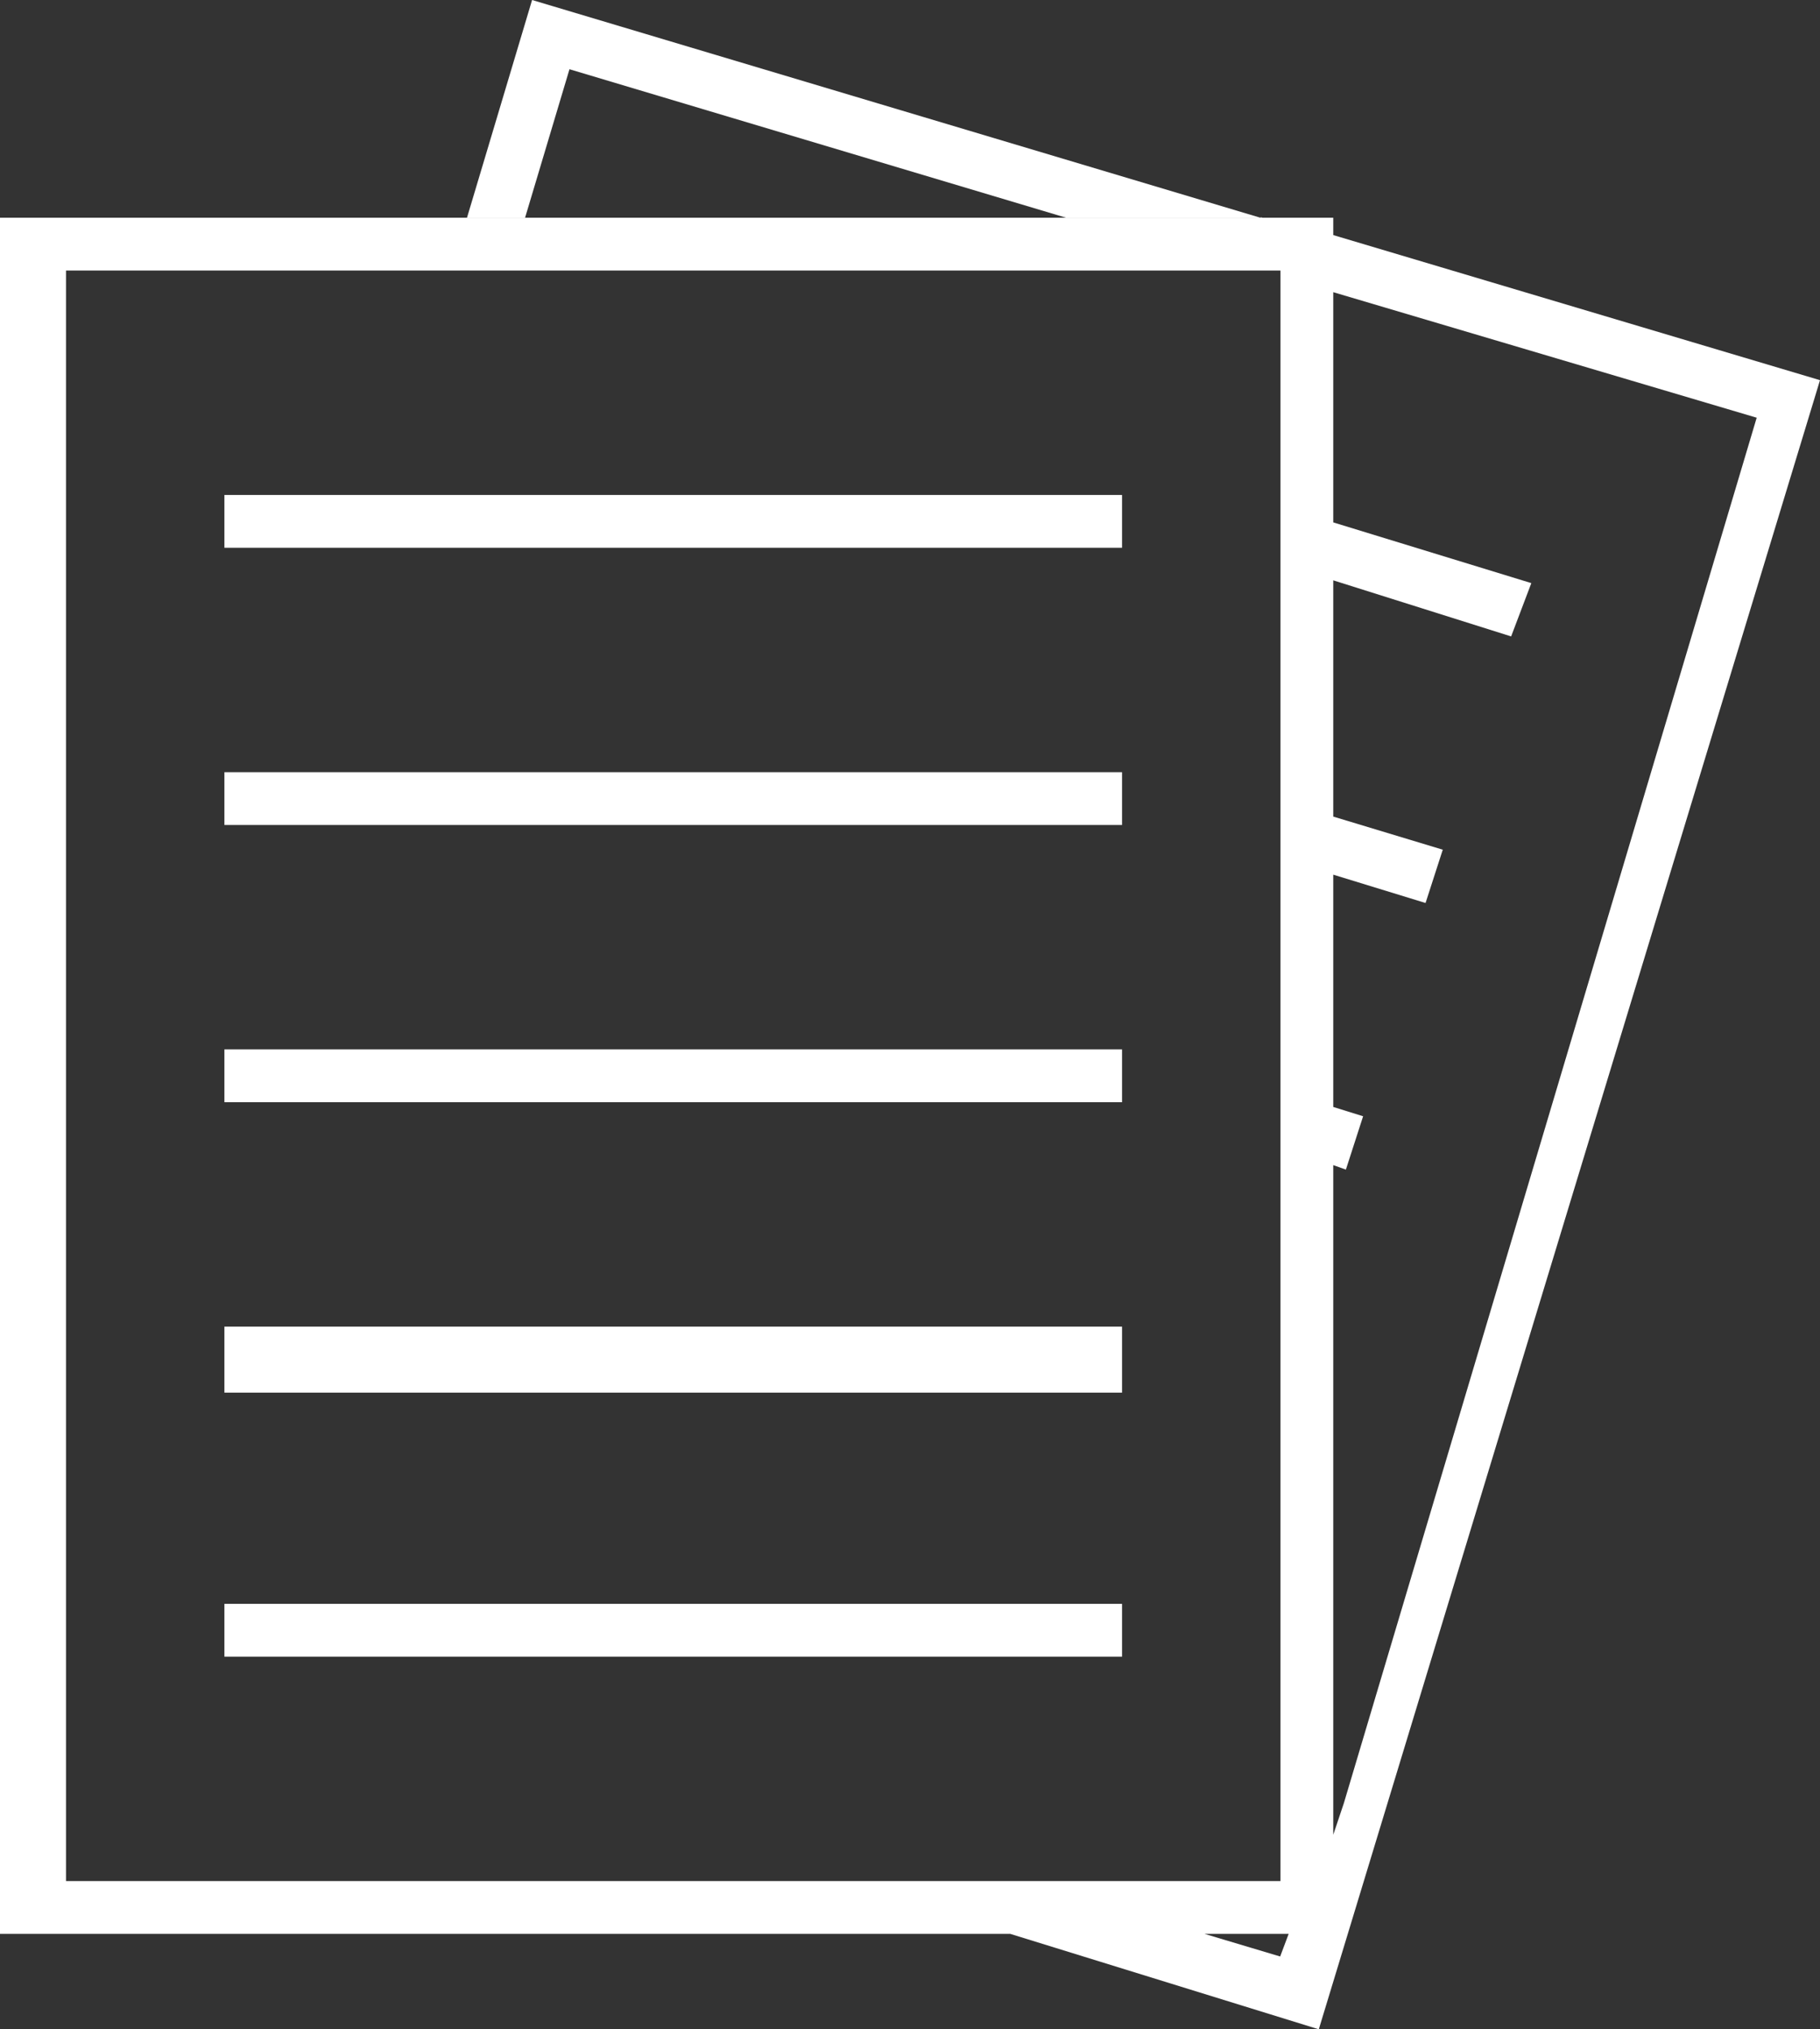 <?xml version="1.0" encoding="utf-8"?>
<!-- Generator: Adobe Illustrator 15.0.0, SVG Export Plug-In . SVG Version: 6.00 Build 0)  -->
<!DOCTYPE svg PUBLIC "-//W3C//DTD SVG 1.1//EN" "http://www.w3.org/Graphics/SVG/1.1/DTD/svg11.dtd">
<svg version="1.1" id="Layer_1" xmlns="http://www.w3.org/2000/svg" xmlns:xlink="http://www.w3.org/1999/xlink" x="0px" y="0px"
	 width="137.873px" height="153.724px" viewBox="81 73.505 137.873 153.724" enable-background="new 81 73.505 137.873 153.724"
	 xml:space="preserve">
<rect x="81" y="73.505" width="137.873" height="153.724" fill="#333333" stroke="none"/>
<g>
	<rect x="98" y="195" fill="#FFFFFF" width="68" height="4"/>
	<rect x="98" y="174" fill="#FFFFFF" width="68" height="5"/>
	<rect x="98" y="153" fill="#FFFFFF" width="68" height="4"/>
	<rect x="98" y="132" fill="#FFFFFF" width="68" height="4"/>
	<rect x="98" y="111" fill="#FFFFFF" width="68" height="4"/>
	<polygon fill="#FFFFFF" points="116.376,90 120.776,90 124.14,78.75 161.768,90 176.484,90 121.308,73.505 	"/>
	<path fill="#FFFFFF" d="M218.873,102.304L182,91.313V90h-5.363l-0.152-0.045L176.514,90H81v130h76.532l23.372,7.229
		L218.873,102.304z M214.077,105.148l-31.272,104.944l-0.805,2.4v-50.727l0.957,0.34l1.305-4.041L182,157.359v-17.596l6.992,2.146
		l1.304-4.038L182,135.363v-17.896l13.475,4.248l1.53-4.038L182,113.078V95.639L214.077,105.148z M86,94h92v122H86V94z M172.249,220
		h6.372l-0.643,1.713L172.249,220z"/>
</g>
</svg>
